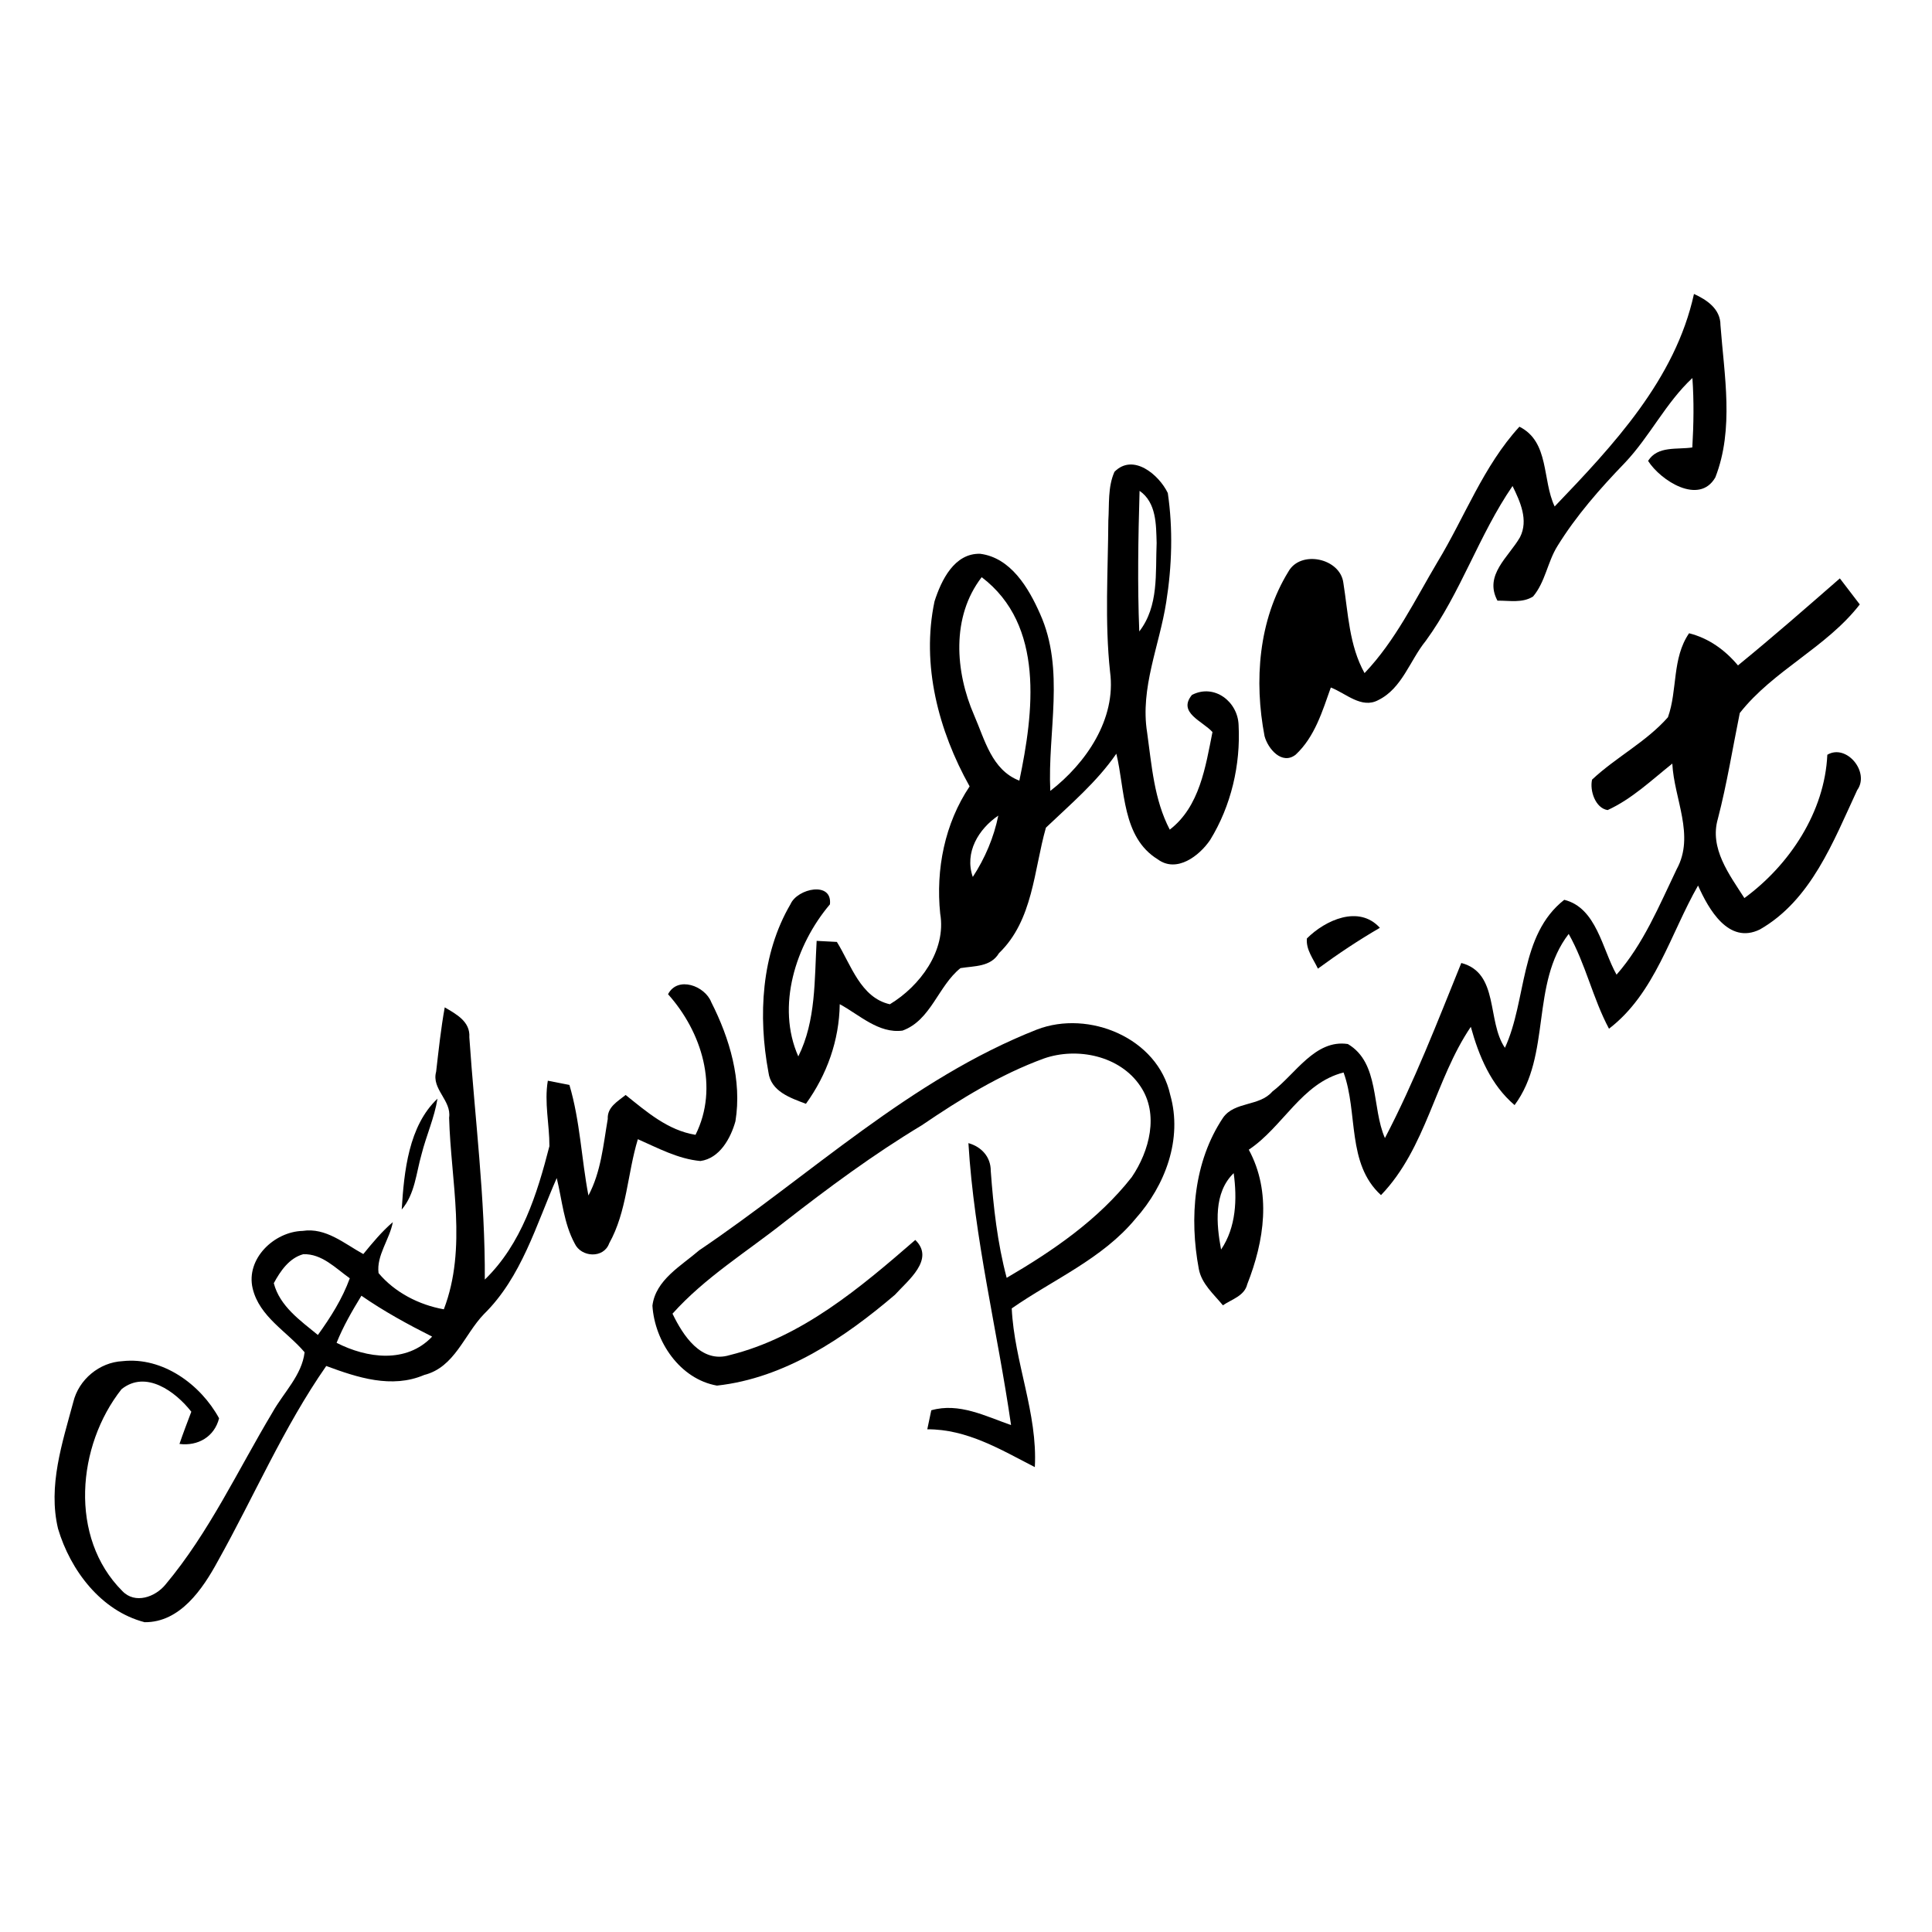 <?xml version="1.0" encoding="UTF-8" ?>
<!DOCTYPE svg PUBLIC "-//W3C//DTD SVG 1.1//EN" "http://www.w3.org/Graphics/SVG/1.1/DTD/svg11.dtd">
<svg width="256pt" height="256pt" viewBox="0 0 256 256" version="1.1" xmlns="http://www.w3.org/2000/svg">
<g id="#000000ff">
<path fill="#000000" opacity="1.00" d=" M 224.46 38.95 C 226.18 39.73 227.98 40.95 227.97 43.08 C 228.47 49.74 229.80 56.84 227.29 63.26 C 225.15 66.98 220.03 63.67 218.38 61.07 C 219.65 59.04 222.23 59.60 224.24 59.29 C 224.42 56.22 224.47 53.15 224.25 50.09 C 220.72 53.38 218.62 57.82 215.32 61.31 C 212.02 64.73 208.86 68.32 206.36 72.37 C 205.05 74.48 204.76 77.12 203.14 79.04 C 201.72 79.94 199.99 79.57 198.42 79.59 C 196.60 76.20 199.89 73.83 201.41 71.18 C 202.56 68.92 201.43 66.46 200.42 64.40 C 195.96 70.89 193.57 78.55 188.92 84.92 C 186.82 87.50 185.79 91.21 182.64 92.76 C 180.41 93.97 178.34 91.86 176.34 91.10 C 175.22 94.25 174.21 97.65 171.68 100.00 C 169.87 101.41 168.01 99.23 167.56 97.54 C 166.16 90.25 166.75 82.18 170.72 75.74 C 172.34 72.84 177.58 73.96 178.00 77.22 C 178.65 81.27 178.76 85.51 180.81 89.19 C 184.90 84.90 187.48 79.51 190.48 74.46 C 194.10 68.49 196.55 61.76 201.33 56.54 C 205.33 58.54 204.33 63.60 206.00 67.11 C 213.77 59.00 221.98 50.28 224.46 38.95 Z" />
<path fill="#000000" opacity="1.00" d=" M 147.67 62.52 C 150.14 60.00 153.58 62.91 154.74 65.33 C 155.44 70.09 155.29 75.03 154.53 79.79 C 153.64 85.54 151.05 91.15 152.00 97.06 C 152.61 101.42 152.92 105.96 155.00 109.93 C 158.97 106.88 159.74 101.59 160.66 97.00 C 159.33 95.53 156.01 94.43 157.94 92.08 C 160.90 90.55 164.02 92.97 164.12 96.07 C 164.40 101.33 163.13 106.79 160.35 111.30 C 158.91 113.42 155.91 115.72 153.40 113.86 C 148.65 110.93 149.09 104.66 147.92 99.87 C 145.33 103.63 141.85 106.56 138.59 109.67 C 136.98 115.32 136.90 121.93 132.37 126.30 C 131.27 128.14 129.12 127.98 127.27 128.28 C 124.31 130.64 123.36 135.19 119.59 136.56 C 116.42 136.98 113.87 134.46 111.27 133.06 C 111.20 137.86 109.58 142.39 106.79 146.26 C 104.73 145.48 102.14 144.62 101.82 142.07 C 100.44 134.65 100.86 126.43 104.75 119.80 C 105.66 117.72 110.31 116.72 109.97 119.83 C 105.42 125.20 102.83 133.35 105.78 139.98 C 108.14 135.24 107.91 129.82 108.21 124.67 C 108.88 124.71 110.22 124.77 110.89 124.81 C 112.76 127.81 114.02 132.19 117.91 133.07 C 121.89 130.67 125.42 125.96 124.58 121.05 C 123.98 115.20 125.18 109.12 128.48 104.20 C 124.36 96.83 122.05 88.09 123.83 79.68 C 124.72 76.90 126.45 73.28 129.88 73.38 C 133.94 73.90 136.30 77.91 137.81 81.33 C 141.16 88.76 138.79 96.99 139.17 104.80 C 143.90 101.14 147.93 95.28 147.09 89.03 C 146.37 82.37 146.82 75.66 146.86 68.98 C 147.00 66.82 146.77 64.55 147.67 62.52 M 151.00 65.04 C 150.82 71.24 150.71 77.47 150.96 83.67 C 153.57 80.30 153.09 75.95 153.26 71.95 C 153.19 69.52 153.24 66.60 151.00 65.04 M 130.08 76.48 C 126.03 81.72 126.56 89.00 129.08 94.78 C 130.49 98.01 131.41 102.03 135.07 103.44 C 136.96 94.41 138.45 82.84 130.08 76.48 M 128.90 116.20 C 130.52 113.72 131.69 110.97 132.28 108.07 C 129.66 109.85 127.77 112.96 128.90 116.20 Z" />
<path fill="#000000" opacity="1.00" d=" M 230.29 88.17 C 234.88 84.43 239.33 80.53 243.79 76.64 C 244.67 77.78 245.55 78.93 246.43 80.09 C 241.99 85.82 234.97 88.82 230.53 94.48 C 229.58 99.15 228.83 103.86 227.63 108.48 C 226.48 112.41 229.15 115.89 231.14 119.00 C 237.14 114.61 241.79 107.56 242.13 100.01 C 244.67 98.51 247.80 102.32 246.09 104.69 C 242.94 111.46 240.00 119.27 233.19 123.16 C 229.04 125.19 226.39 120.46 225.00 117.34 C 221.33 123.76 219.29 131.65 213.20 136.31 C 211.05 132.28 210.11 127.74 207.86 123.75 C 202.76 130.38 205.61 139.80 200.69 146.43 C 197.55 143.76 195.96 139.93 194.89 136.06 C 190.14 143.08 189.00 152.11 182.99 158.36 C 178.41 154.18 179.98 147.45 178.03 142.11 C 172.48 143.51 170.00 149.33 165.47 152.34 C 168.52 157.97 167.52 164.45 165.27 170.16 C 164.90 171.72 163.21 172.16 162.04 172.96 C 160.83 171.48 159.22 170.12 158.85 168.15 C 157.58 161.38 158.16 153.93 162.07 148.09 C 163.60 145.93 166.88 146.63 168.59 144.64 C 171.65 142.33 174.27 137.68 178.60 138.34 C 182.83 140.84 181.74 146.78 183.51 150.80 C 187.42 143.32 190.46 135.42 193.63 127.60 C 198.67 128.92 196.99 135.30 199.41 138.84 C 202.33 132.51 201.31 123.91 207.27 119.23 C 211.56 120.29 212.29 125.76 214.20 129.15 C 217.77 125.08 219.85 120.00 222.17 115.17 C 224.62 110.71 221.82 105.84 221.59 101.18 C 218.84 103.37 216.25 105.86 213.02 107.34 C 211.39 107.09 210.62 104.74 210.96 103.30 C 214.13 100.33 218.14 98.30 221.01 95.04 C 222.30 91.43 221.53 87.24 223.81 83.91 C 226.43 84.57 228.58 86.13 230.29 88.17 M 161.80 165.57 C 163.80 162.62 163.94 158.87 163.47 155.45 C 160.79 158.04 161.17 162.22 161.80 165.57 Z" />
<path fill="#000000" opacity="1.00" d=" M 173.17 124.35 C 175.60 121.92 180.06 119.87 182.84 122.94 C 180.00 124.59 177.27 126.41 174.63 128.35 C 174.03 127.07 173.03 125.84 173.17 124.35 Z" />
<path fill="#000000" opacity="1.00" d=" M 88.52 131.74 C 89.79 129.29 93.41 130.62 94.25 132.80 C 96.69 137.61 98.33 143.15 97.45 148.57 C 96.82 150.83 95.36 153.49 92.81 153.84 C 89.85 153.57 87.20 152.13 84.52 150.95 C 83.13 155.51 83.08 160.52 80.72 164.75 C 79.99 166.79 77.01 166.62 76.15 164.77 C 74.70 162.09 74.48 159.00 73.77 156.10 C 71.04 162.31 69.11 169.23 64.13 174.12 C 61.50 176.84 60.26 181.17 56.21 182.19 C 51.90 184.03 47.36 182.53 43.23 181.00 C 37.58 189.11 33.68 198.25 28.87 206.85 C 26.87 210.54 23.86 215.00 19.16 214.95 C 13.38 213.45 9.33 208.08 7.69 202.56 C 6.34 196.89 8.25 191.21 9.71 185.78 C 10.43 182.79 13.18 180.51 16.24 180.36 C 21.56 179.77 26.58 183.44 29.03 187.93 C 28.41 190.38 26.23 191.64 23.78 191.33 C 24.27 189.90 24.81 188.48 25.35 187.06 C 23.27 184.40 19.33 181.48 16.10 184.08 C 10.20 191.54 9.11 203.73 16.21 210.82 C 17.89 212.59 20.58 211.62 21.93 209.96 C 27.71 203.06 31.51 194.82 36.11 187.14 C 37.56 184.54 40.01 182.22 40.36 179.18 C 38.02 176.42 34.38 174.49 33.48 170.73 C 32.55 166.80 36.32 163.20 40.11 163.10 C 43.18 162.63 45.64 164.80 48.14 166.17 C 49.36 164.68 50.59 163.19 52.05 161.94 C 51.64 164.22 49.86 166.35 50.16 168.69 C 52.30 171.25 55.53 172.91 58.81 173.49 C 61.93 165.34 59.74 156.53 59.51 148.10 C 59.85 145.80 57.15 144.32 57.79 142.01 C 58.12 139.16 58.42 136.30 58.93 133.48 C 60.47 134.39 62.33 135.36 62.19 137.45 C 62.92 148.14 64.30 158.81 64.24 169.55 C 69.11 164.84 71.17 158.23 72.80 151.87 C 72.81 148.98 72.10 146.09 72.59 143.20 C 73.30 143.34 74.73 143.62 75.45 143.76 C 76.87 148.53 77.04 153.54 77.97 158.41 C 79.64 155.28 79.94 151.70 80.53 148.27 C 80.45 146.69 81.84 145.95 82.90 145.09 C 85.69 147.32 88.49 149.78 92.16 150.37 C 95.30 144.09 92.98 136.72 88.52 131.74 M 36.28 170.03 C 37.07 173.09 39.81 174.99 42.12 176.89 C 43.81 174.55 45.36 172.10 46.35 169.38 C 44.49 168.06 42.65 166.10 40.18 166.19 C 38.32 166.70 37.15 168.42 36.28 170.03 M 44.60 177.93 C 48.61 179.98 53.85 180.71 57.26 177.11 C 54.03 175.48 50.86 173.75 47.89 171.69 C 46.66 173.70 45.48 175.74 44.60 177.93 Z" />
<path fill="#000000" opacity="1.00" d=" M 137.40 136.42 C 144.28 133.77 153.42 137.55 155.06 145.07 C 156.73 150.93 154.39 157.09 150.47 161.48 C 146.08 166.80 139.59 169.52 134.06 173.37 C 134.40 180.48 137.51 187.27 137.12 194.40 C 132.62 192.09 128.13 189.36 122.87 189.39 C 123.00 188.76 123.27 187.50 123.40 186.87 C 127.08 185.82 130.58 187.65 133.97 188.83 C 132.17 176.37 129.08 164.07 128.32 151.47 C 130.05 151.95 131.29 153.30 131.28 155.15 C 131.63 159.92 132.16 164.69 133.39 169.32 C 139.52 165.74 145.54 161.62 149.96 155.98 C 152.30 152.54 153.62 147.62 151.10 143.92 C 148.41 139.89 142.75 138.72 138.34 140.25 C 132.53 142.37 127.24 145.64 122.15 149.10 C 115.77 152.94 109.78 157.37 103.92 161.94 C 98.92 165.90 93.40 169.28 89.11 174.07 C 90.50 176.95 92.91 180.71 96.69 179.56 C 106.25 177.19 114.01 170.61 121.28 164.30 C 123.92 166.87 120.31 169.66 118.58 171.57 C 111.86 177.30 103.99 182.61 95.00 183.60 C 90.09 182.73 86.75 177.76 86.45 173.01 C 86.87 169.59 90.27 167.73 92.65 165.67 C 107.41 155.71 120.61 143.02 137.40 136.42 Z" />
<path fill="#000000" opacity="1.00" d=" M 53.23 160.27 C 53.54 155.24 54.14 149.19 57.97 145.58 C 57.56 148.11 56.49 150.46 55.86 152.94 C 55.14 155.44 54.99 158.21 53.23 160.27 Z" />
</g>
</svg>
